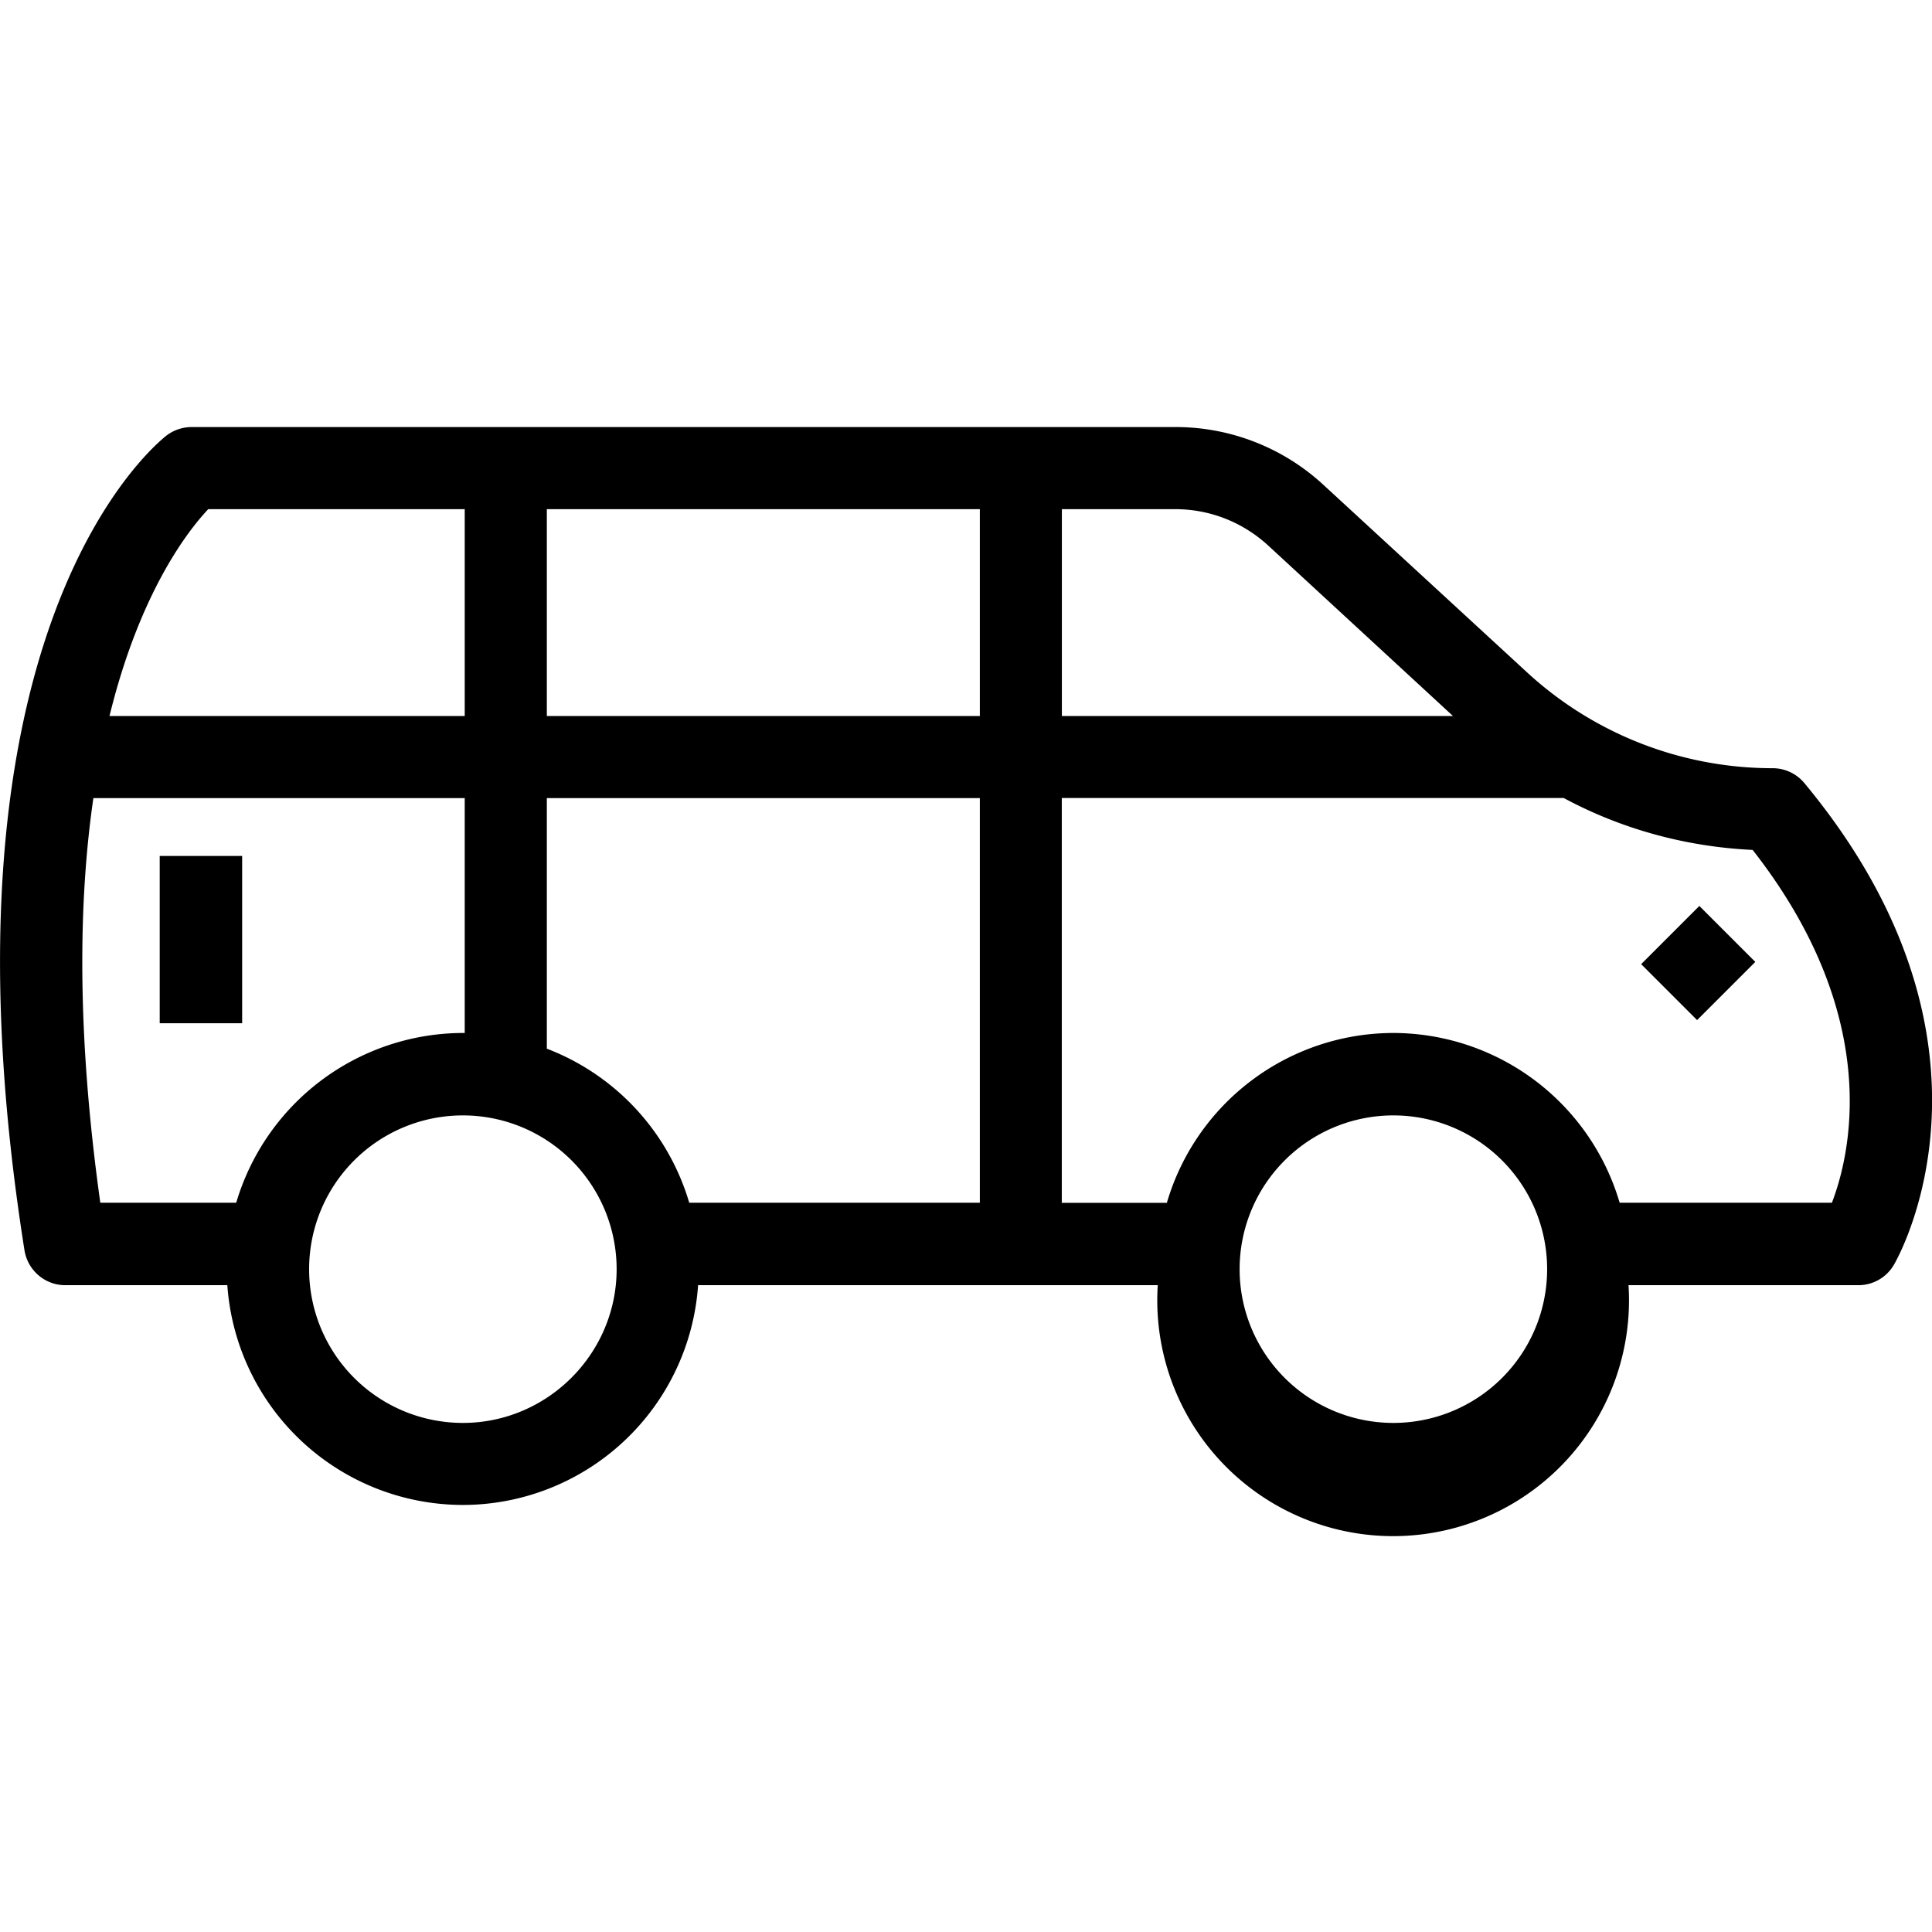 <svg xmlns="http://www.w3.org/2000/svg" width="32" height="32" viewBox="0 0 24 24">
    <path d="M22.414 9.727a.512.512 0 0 0-.394-.184 4.503 4.503 0 0 1-3.055-1.195L16.44 6.023a2.706 2.706 0 0 0-1.843-.718H2.383a.521.521 0 0 0-.309.101C1.954 5.5-.922 7.777.304 15.531c.04.25.255.434.505.434h2.015a2.936 2.936 0 0 0 2.926 2.73 2.932 2.932 0 0 0 2.922-2.73h5.71a2.93 2.93 0 1 0 5.848 0h2.856a.509.509 0 0 0 .441-.254c.067-.113 1.555-2.77-1.113-5.984zM15.75 6.773l2.3 2.122h-4.859v-2.57h1.407c.43 0 .836.16 1.152.448zm-3.578 2.122H6.793v-2.57h5.379zm-9.586-2.57h3.187v2.57H1.36c.38-1.551.985-2.313 1.227-2.57zm.348 8.616H1.246C.95 12.824.976 11.18 1.16 9.914h4.613v2.918H5.75a2.945 2.945 0 0 0-2.816 2.11zm2.816 2.735a1.91 1.91 0 1 1 1.91-1.91c0 1.05-.86 1.91-1.91 1.91zm1.043-4.649V9.914h5.379v5.027h-3.61a2.94 2.94 0 0 0-1.769-1.914zm10.516 4.649a1.91 1.91 0 1 1 0-3.82 1.91 1.91 0 0 1 0 3.82zm5.449-2.735H20.12a2.936 2.936 0 0 0-2.812-2.109 2.936 2.936 0 0 0-2.813 2.11h-1.305V9.913h6.235c.719.387 1.52.606 2.347.645 1.614 2.062 1.223 3.761.985 4.382zm0 0"/>
    <path d="M21.11 11.254l.695.695-.723.723-.695-.695zm0 0M1.984 10.633h1.024v2.078H1.984zm0 0"/>
</svg>
